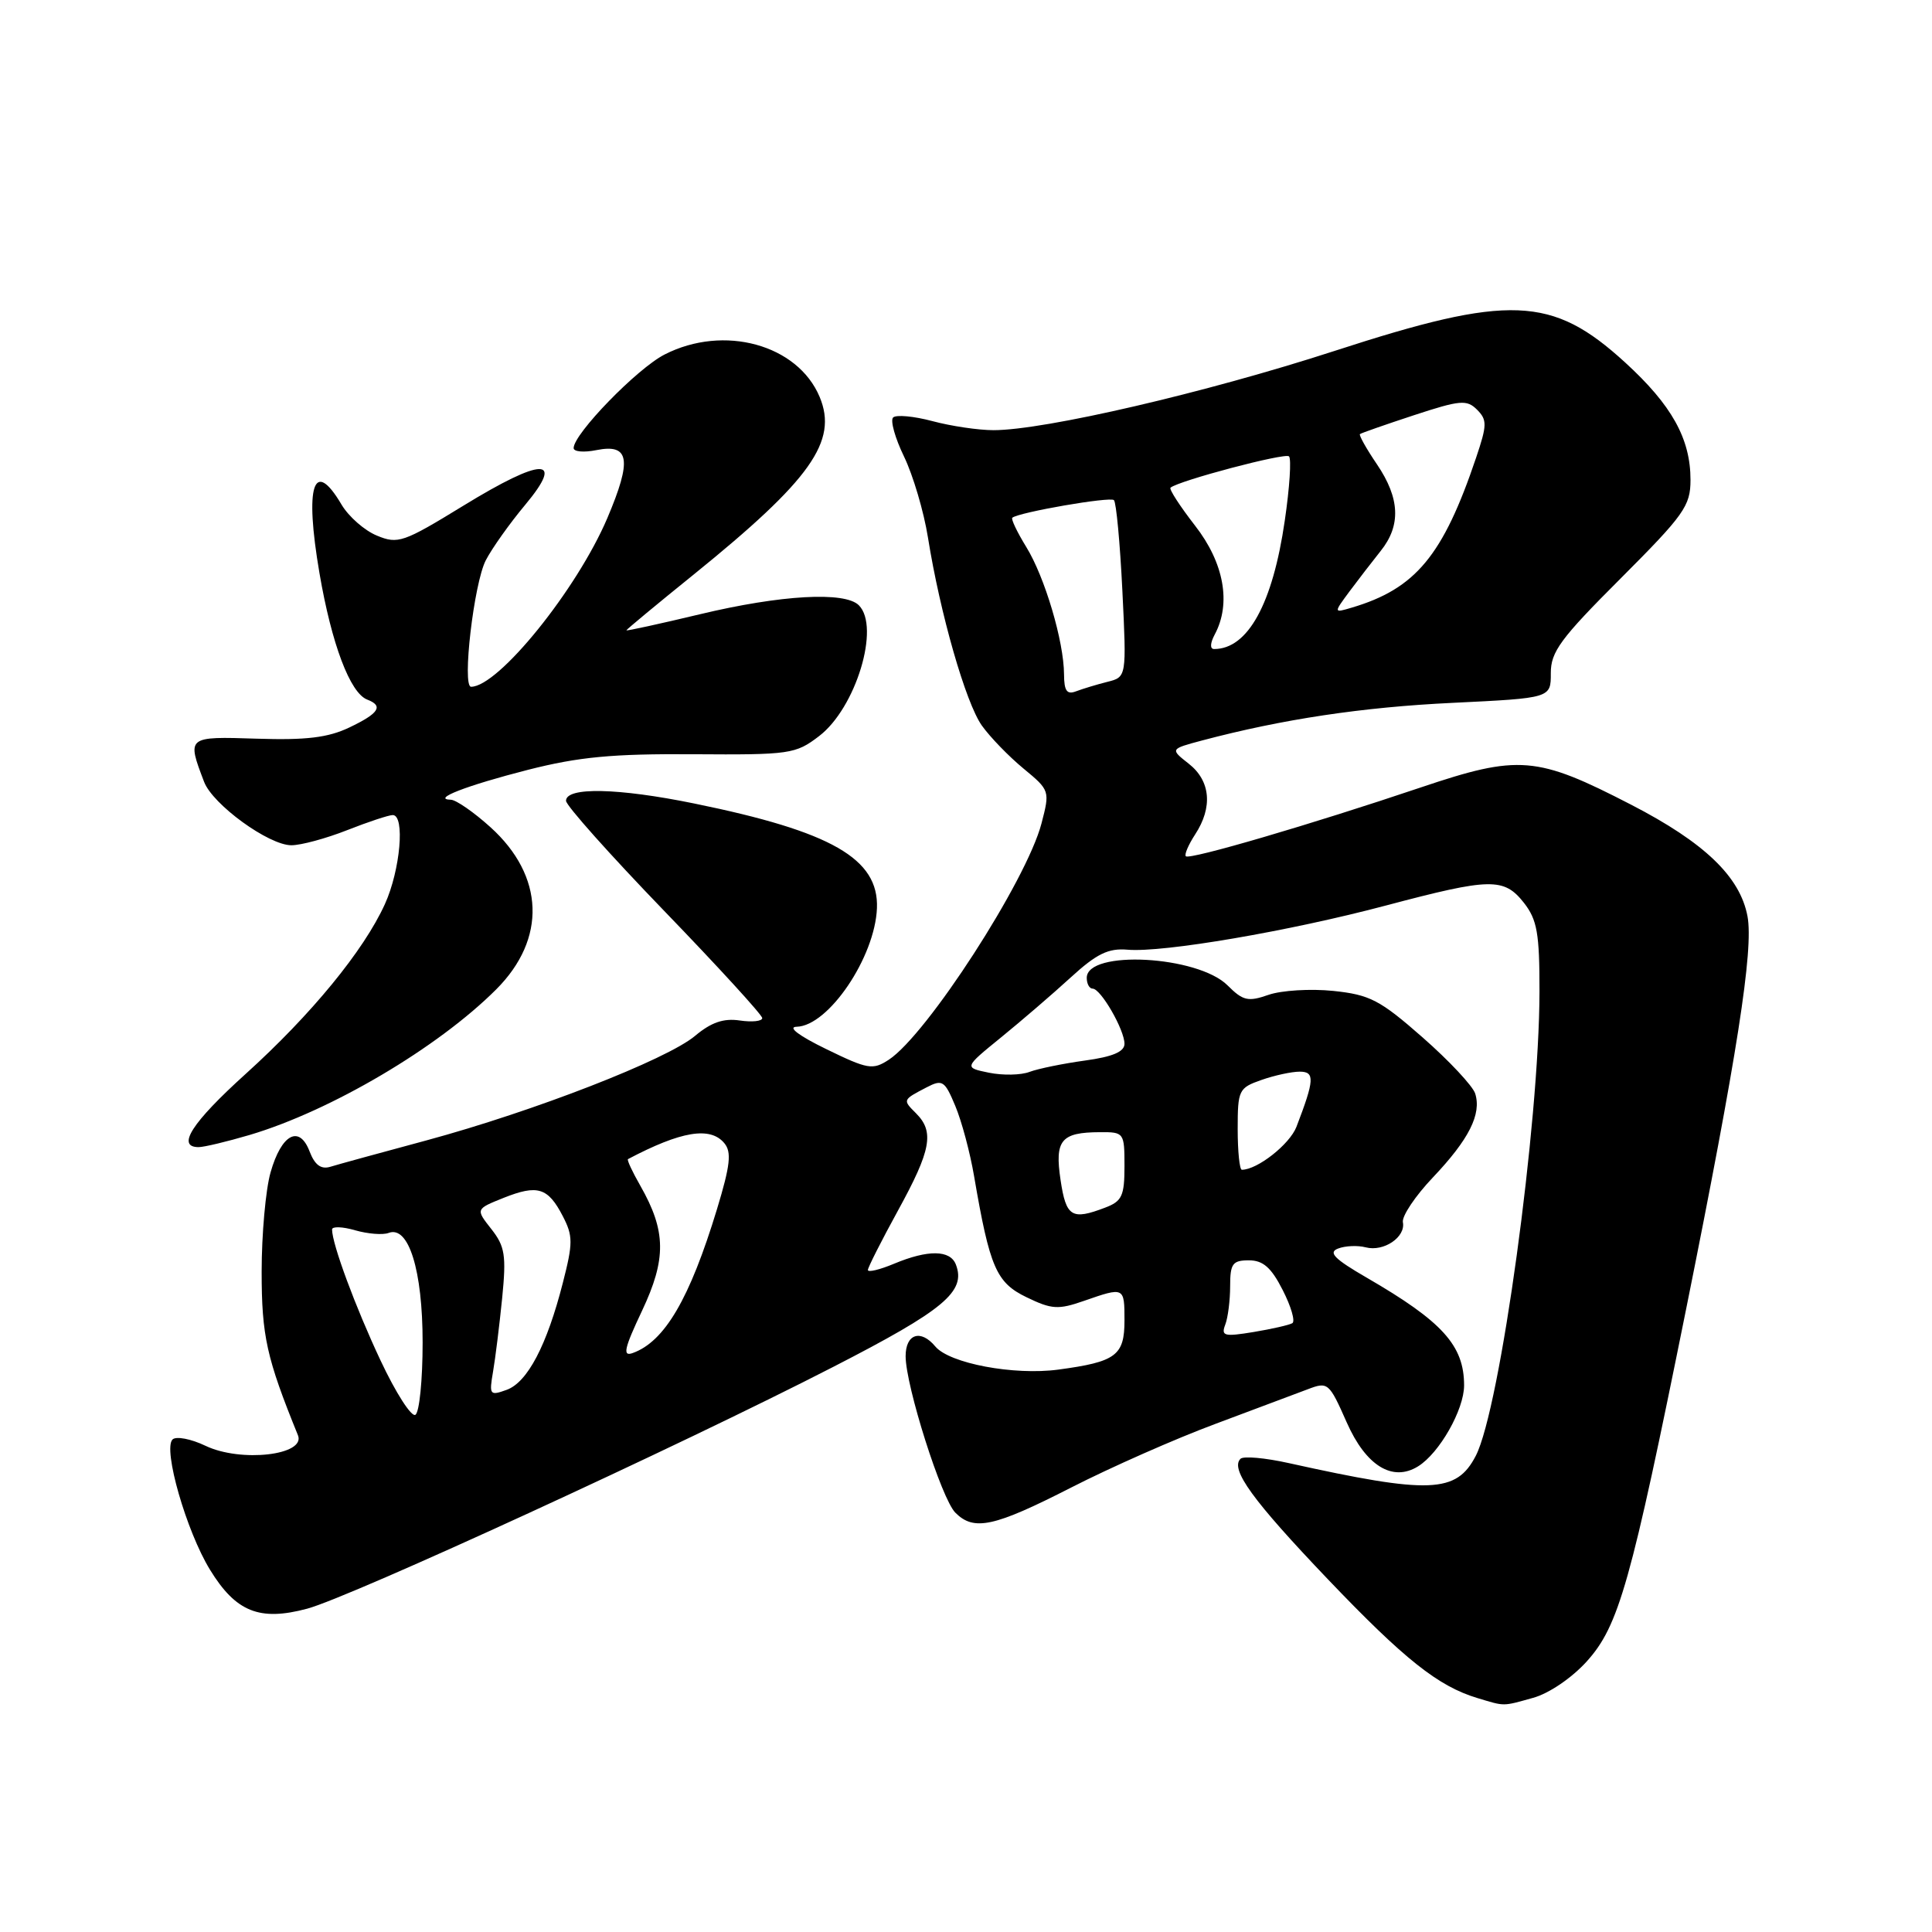 <?xml version="1.0" encoding="UTF-8" standalone="no"?>
<!DOCTYPE svg PUBLIC "-//W3C//DTD SVG 1.1//EN" "http://www.w3.org/Graphics/SVG/1.1/DTD/svg11.dtd" >
<svg xmlns="http://www.w3.org/2000/svg" xmlns:xlink="http://www.w3.org/1999/xlink" version="1.1" viewBox="0 0 256 256">
 <g >
 <path fill="currentColor"
d=" M 203.15 224.97 C 205.24 224.40 208.28 222.33 210.25 220.15 C 214.51 215.43 216.08 209.85 223.42 173.46 C 230.18 139.89 232.38 125.83 231.55 121.40 C 230.56 116.16 225.85 111.64 216.14 106.63 C 203.61 100.16 201.26 99.96 188.23 104.35 C 173.79 109.22 157.62 113.96 157.13 113.46 C 156.91 113.24 157.47 111.94 158.36 110.57 C 160.72 106.97 160.41 103.47 157.52 101.20 C 155.04 99.25 155.04 99.25 159.27 98.12 C 169.91 95.30 180.51 93.70 192.50 93.13 C 205.50 92.50 205.50 92.50 205.49 89.20 C 205.48 86.37 206.78 84.60 214.74 76.65 C 223.16 68.22 224.00 67.04 224.00 63.59 C 224.00 58.13 221.52 53.68 215.34 48.03 C 205.66 39.18 200.02 38.96 176.80 46.51 C 159.83 52.02 138.42 57.00 131.64 57.00 C 129.65 57.00 126.01 56.46 123.55 55.80 C 121.08 55.14 118.74 54.93 118.34 55.32 C 117.95 55.72 118.60 58.05 119.79 60.50 C 120.98 62.96 122.41 67.78 122.96 71.23 C 124.57 81.31 127.97 93.14 130.10 96.14 C 131.19 97.67 133.67 100.23 135.61 101.83 C 139.11 104.72 139.13 104.79 138.00 109.12 C 136.01 116.71 122.83 137.10 117.77 140.42 C 115.64 141.81 115.00 141.70 109.48 139.01 C 105.86 137.25 104.31 136.08 105.56 136.05 C 109.78 135.95 115.95 126.82 116.20 120.33 C 116.45 113.77 110.18 110.18 92.00 106.47 C 81.88 104.40 75.00 104.26 75.00 106.11 C 75.00 106.73 80.85 113.28 88.00 120.69 C 95.15 128.09 101.00 134.49 101.00 134.90 C 101.00 135.32 99.66 135.46 98.02 135.22 C 95.88 134.90 94.23 135.47 92.11 137.25 C 88.37 140.40 70.73 147.26 56.50 151.11 C 50.45 152.74 44.71 154.31 43.75 154.61 C 42.53 154.97 41.71 154.36 41.03 152.59 C 39.67 149.00 37.29 150.27 35.85 155.35 C 35.20 157.63 34.67 163.55 34.67 168.50 C 34.67 177.03 35.32 179.95 39.48 190.18 C 40.55 192.82 31.91 193.81 27.24 191.58 C 25.30 190.65 23.32 190.28 22.86 190.74 C 21.57 192.03 24.70 202.90 27.82 207.99 C 31.25 213.59 34.39 214.85 40.70 213.16 C 46.43 211.63 90.18 191.52 110.37 181.14 C 125.12 173.57 128.03 171.14 126.66 167.56 C 125.91 165.61 122.97 165.57 118.47 167.45 C 116.56 168.25 115.00 168.62 115.00 168.28 C 115.00 167.95 116.80 164.39 119.00 160.38 C 123.38 152.40 123.83 149.97 121.38 147.52 C 119.59 145.73 119.58 145.75 122.78 144.08 C 124.88 142.99 125.18 143.19 126.58 146.54 C 127.42 148.54 128.54 152.72 129.07 155.84 C 131.15 167.98 132.01 169.96 136.04 171.90 C 139.36 173.51 140.23 173.56 143.64 172.37 C 148.98 170.51 149.00 170.52 149.00 174.96 C 149.00 179.62 147.88 180.45 140.23 181.48 C 134.36 182.27 125.80 180.66 123.93 178.41 C 122.00 176.09 120.00 176.74 120.00 179.70 C 120.00 183.62 124.76 198.62 126.59 200.44 C 129.05 202.91 131.71 202.33 141.93 197.11 C 147.19 194.42 155.78 190.63 161.00 188.69 C 166.22 186.74 171.75 184.67 173.27 184.09 C 175.96 183.06 176.11 183.19 178.45 188.48 C 180.99 194.23 184.52 196.40 187.90 194.30 C 190.73 192.55 194.00 186.79 194.00 183.57 C 194.00 178.28 191.13 175.11 181.10 169.30 C 176.80 166.81 175.96 165.95 177.30 165.44 C 178.25 165.07 179.90 165.00 180.97 165.28 C 183.35 165.90 186.28 163.92 185.89 161.95 C 185.74 161.15 187.53 158.47 189.88 156.00 C 194.65 150.97 196.33 147.63 195.47 144.90 C 195.15 143.90 192.02 140.55 188.51 137.47 C 182.84 132.49 181.52 131.81 176.66 131.30 C 173.65 130.99 169.79 131.23 168.09 131.82 C 165.37 132.77 164.70 132.61 162.66 130.57 C 158.71 126.62 144.00 125.83 144.00 129.57 C 144.00 130.36 144.35 131.00 144.78 131.00 C 145.86 131.00 149.00 136.45 149.00 138.31 C 149.00 139.36 147.43 140.03 143.75 140.53 C 140.86 140.93 137.57 141.60 136.42 142.03 C 135.28 142.47 132.86 142.51 131.04 142.14 C 127.73 141.46 127.73 141.46 132.61 137.49 C 135.30 135.30 139.46 131.73 141.85 129.54 C 145.30 126.38 146.85 125.62 149.40 125.84 C 154.10 126.25 170.88 123.38 183.70 119.97 C 197.51 116.31 199.28 116.27 201.93 119.63 C 203.68 121.87 204.00 123.67 203.99 131.38 C 203.97 148.85 198.78 186.65 195.55 192.90 C 192.98 197.87 189.47 198.01 170.78 193.87 C 167.64 193.17 164.75 192.91 164.37 193.30 C 162.98 194.68 165.97 198.80 175.95 209.26 C 186.10 219.89 190.58 223.44 195.76 225.00 C 199.45 226.11 199.04 226.12 203.15 224.97 Z  M 33.07 150.39 C 43.85 147.19 58.03 138.82 65.75 131.10 C 72.44 124.41 72.14 116.07 64.99 109.61 C 62.79 107.62 60.43 105.99 59.75 105.97 C 57.11 105.91 61.77 104.10 69.98 102.00 C 76.71 100.29 81.16 99.87 91.85 99.94 C 104.68 100.03 105.42 99.92 108.53 97.54 C 113.41 93.82 116.67 83.07 113.80 80.20 C 111.95 78.35 103.48 78.82 92.75 81.39 C 87.39 82.67 83.00 83.63 83.00 83.52 C 83.00 83.42 87.02 80.08 91.94 76.11 C 107.44 63.57 111.06 58.47 108.61 52.60 C 105.70 45.65 95.92 42.96 88.07 46.97 C 84.43 48.82 76.02 57.48 76.01 59.37 C 76.00 59.86 77.37 59.98 79.04 59.64 C 83.42 58.77 83.76 60.91 80.48 68.64 C 76.45 78.11 66.04 91.00 62.42 91.00 C 61.20 91.00 62.79 77.30 64.37 74.24 C 65.20 72.64 67.54 69.35 69.57 66.92 C 74.91 60.53 71.90 60.57 61.38 67.02 C 53.45 71.88 52.73 72.13 49.94 70.97 C 48.30 70.30 46.20 68.45 45.26 66.87 C 41.55 60.58 40.34 64.32 42.33 75.94 C 43.94 85.34 46.39 91.83 48.66 92.70 C 50.85 93.54 50.22 94.52 46.30 96.39 C 43.48 97.74 40.59 98.09 34.05 97.88 C 24.74 97.58 24.75 97.58 27.04 103.59 C 28.18 106.60 35.61 112.00 38.61 112.00 C 39.89 112.00 43.21 111.10 46.00 110.00 C 48.79 108.90 51.51 108.00 52.04 108.00 C 53.69 108.00 53.05 115.29 51.00 119.80 C 48.21 125.95 41.25 134.44 32.54 142.31 C 25.42 148.75 23.33 152.00 26.32 152.00 C 27.04 152.00 30.08 151.27 33.07 150.39 Z  M 50.43 180.28 C 47.09 173.18 44.00 164.83 44.00 162.91 C 44.00 162.49 45.38 162.53 47.06 163.02 C 48.74 163.50 50.73 163.66 51.49 163.37 C 54.15 162.35 56.00 168.31 56.00 177.89 C 56.00 182.84 55.57 187.15 55.04 187.47 C 54.52 187.80 52.44 184.56 50.43 180.28 Z  M 65.33 181.76 C 65.64 179.97 66.18 175.57 66.54 172.00 C 67.10 166.34 66.91 165.15 65.10 162.85 C 63.02 160.21 63.02 160.21 66.74 158.72 C 71.24 156.93 72.61 157.35 74.58 161.16 C 75.93 163.77 75.93 164.72 74.58 169.98 C 72.46 178.28 69.89 183.16 67.14 184.16 C 64.90 184.97 64.80 184.84 65.33 181.76 Z  M 85.07 173.69 C 88.32 166.81 88.27 163.12 84.85 157.12 C 83.79 155.27 83.05 153.68 83.21 153.59 C 90.24 149.88 94.12 149.23 95.98 151.48 C 96.96 152.66 96.77 154.40 95.01 160.20 C 91.39 172.10 88.07 177.78 83.82 179.29 C 82.47 179.77 82.71 178.68 85.07 173.69 Z  M 162.35 175.53 C 162.71 174.60 163.00 172.30 163.00 170.42 C 163.00 167.45 163.32 167.00 165.48 167.00 C 167.36 167.00 168.45 167.95 169.97 170.95 C 171.08 173.12 171.65 175.09 171.24 175.33 C 170.83 175.57 168.52 176.10 166.10 176.50 C 162.21 177.14 161.78 177.03 162.35 175.53 Z  M 140.53 156.36 C 139.74 151.07 140.58 150.04 145.75 150.02 C 148.94 150.00 149.00 150.08 149.00 154.52 C 149.00 158.46 148.67 159.18 146.43 160.02 C 142.01 161.71 141.26 161.25 140.53 156.36 Z  M 164.00 149.60 C 164.00 144.44 164.14 144.15 167.15 143.10 C 168.88 142.49 171.16 142.00 172.22 142.00 C 174.24 142.00 174.18 143.08 171.79 149.30 C 170.90 151.62 166.61 155.00 164.55 155.00 C 164.25 155.00 164.00 152.57 164.00 149.60 Z  M 140.99 89.36 C 140.97 84.98 138.44 76.45 135.98 72.47 C 134.77 70.50 133.94 68.76 134.14 68.60 C 135.05 67.87 147.11 65.78 147.60 66.27 C 147.91 66.57 148.41 71.97 148.72 78.27 C 149.28 89.71 149.28 89.71 146.73 90.35 C 145.33 90.70 143.47 91.27 142.59 91.60 C 141.37 92.07 141.00 91.56 140.99 89.36 Z  M 160.96 84.07 C 163.17 79.95 162.19 74.57 158.35 69.65 C 156.35 67.07 154.88 64.81 155.10 64.62 C 156.20 63.69 170.29 59.96 170.80 60.47 C 171.13 60.80 170.88 64.63 170.24 68.98 C 168.64 80.02 165.34 86.00 160.88 86.00 C 160.31 86.00 160.34 85.24 160.96 84.07 Z  M 178.82 78.36 C 179.99 76.79 181.85 74.38 182.95 73.00 C 185.66 69.62 185.50 66.02 182.45 61.52 C 181.05 59.46 180.04 57.65 180.20 57.52 C 180.37 57.38 183.58 56.26 187.35 55.02 C 193.47 53.01 194.36 52.93 195.71 54.28 C 197.07 55.64 197.05 56.32 195.59 60.65 C 191.21 73.63 187.58 78.01 179.10 80.52 C 176.70 81.23 176.70 81.23 178.82 78.36 Z "/>
</g>
</svg>